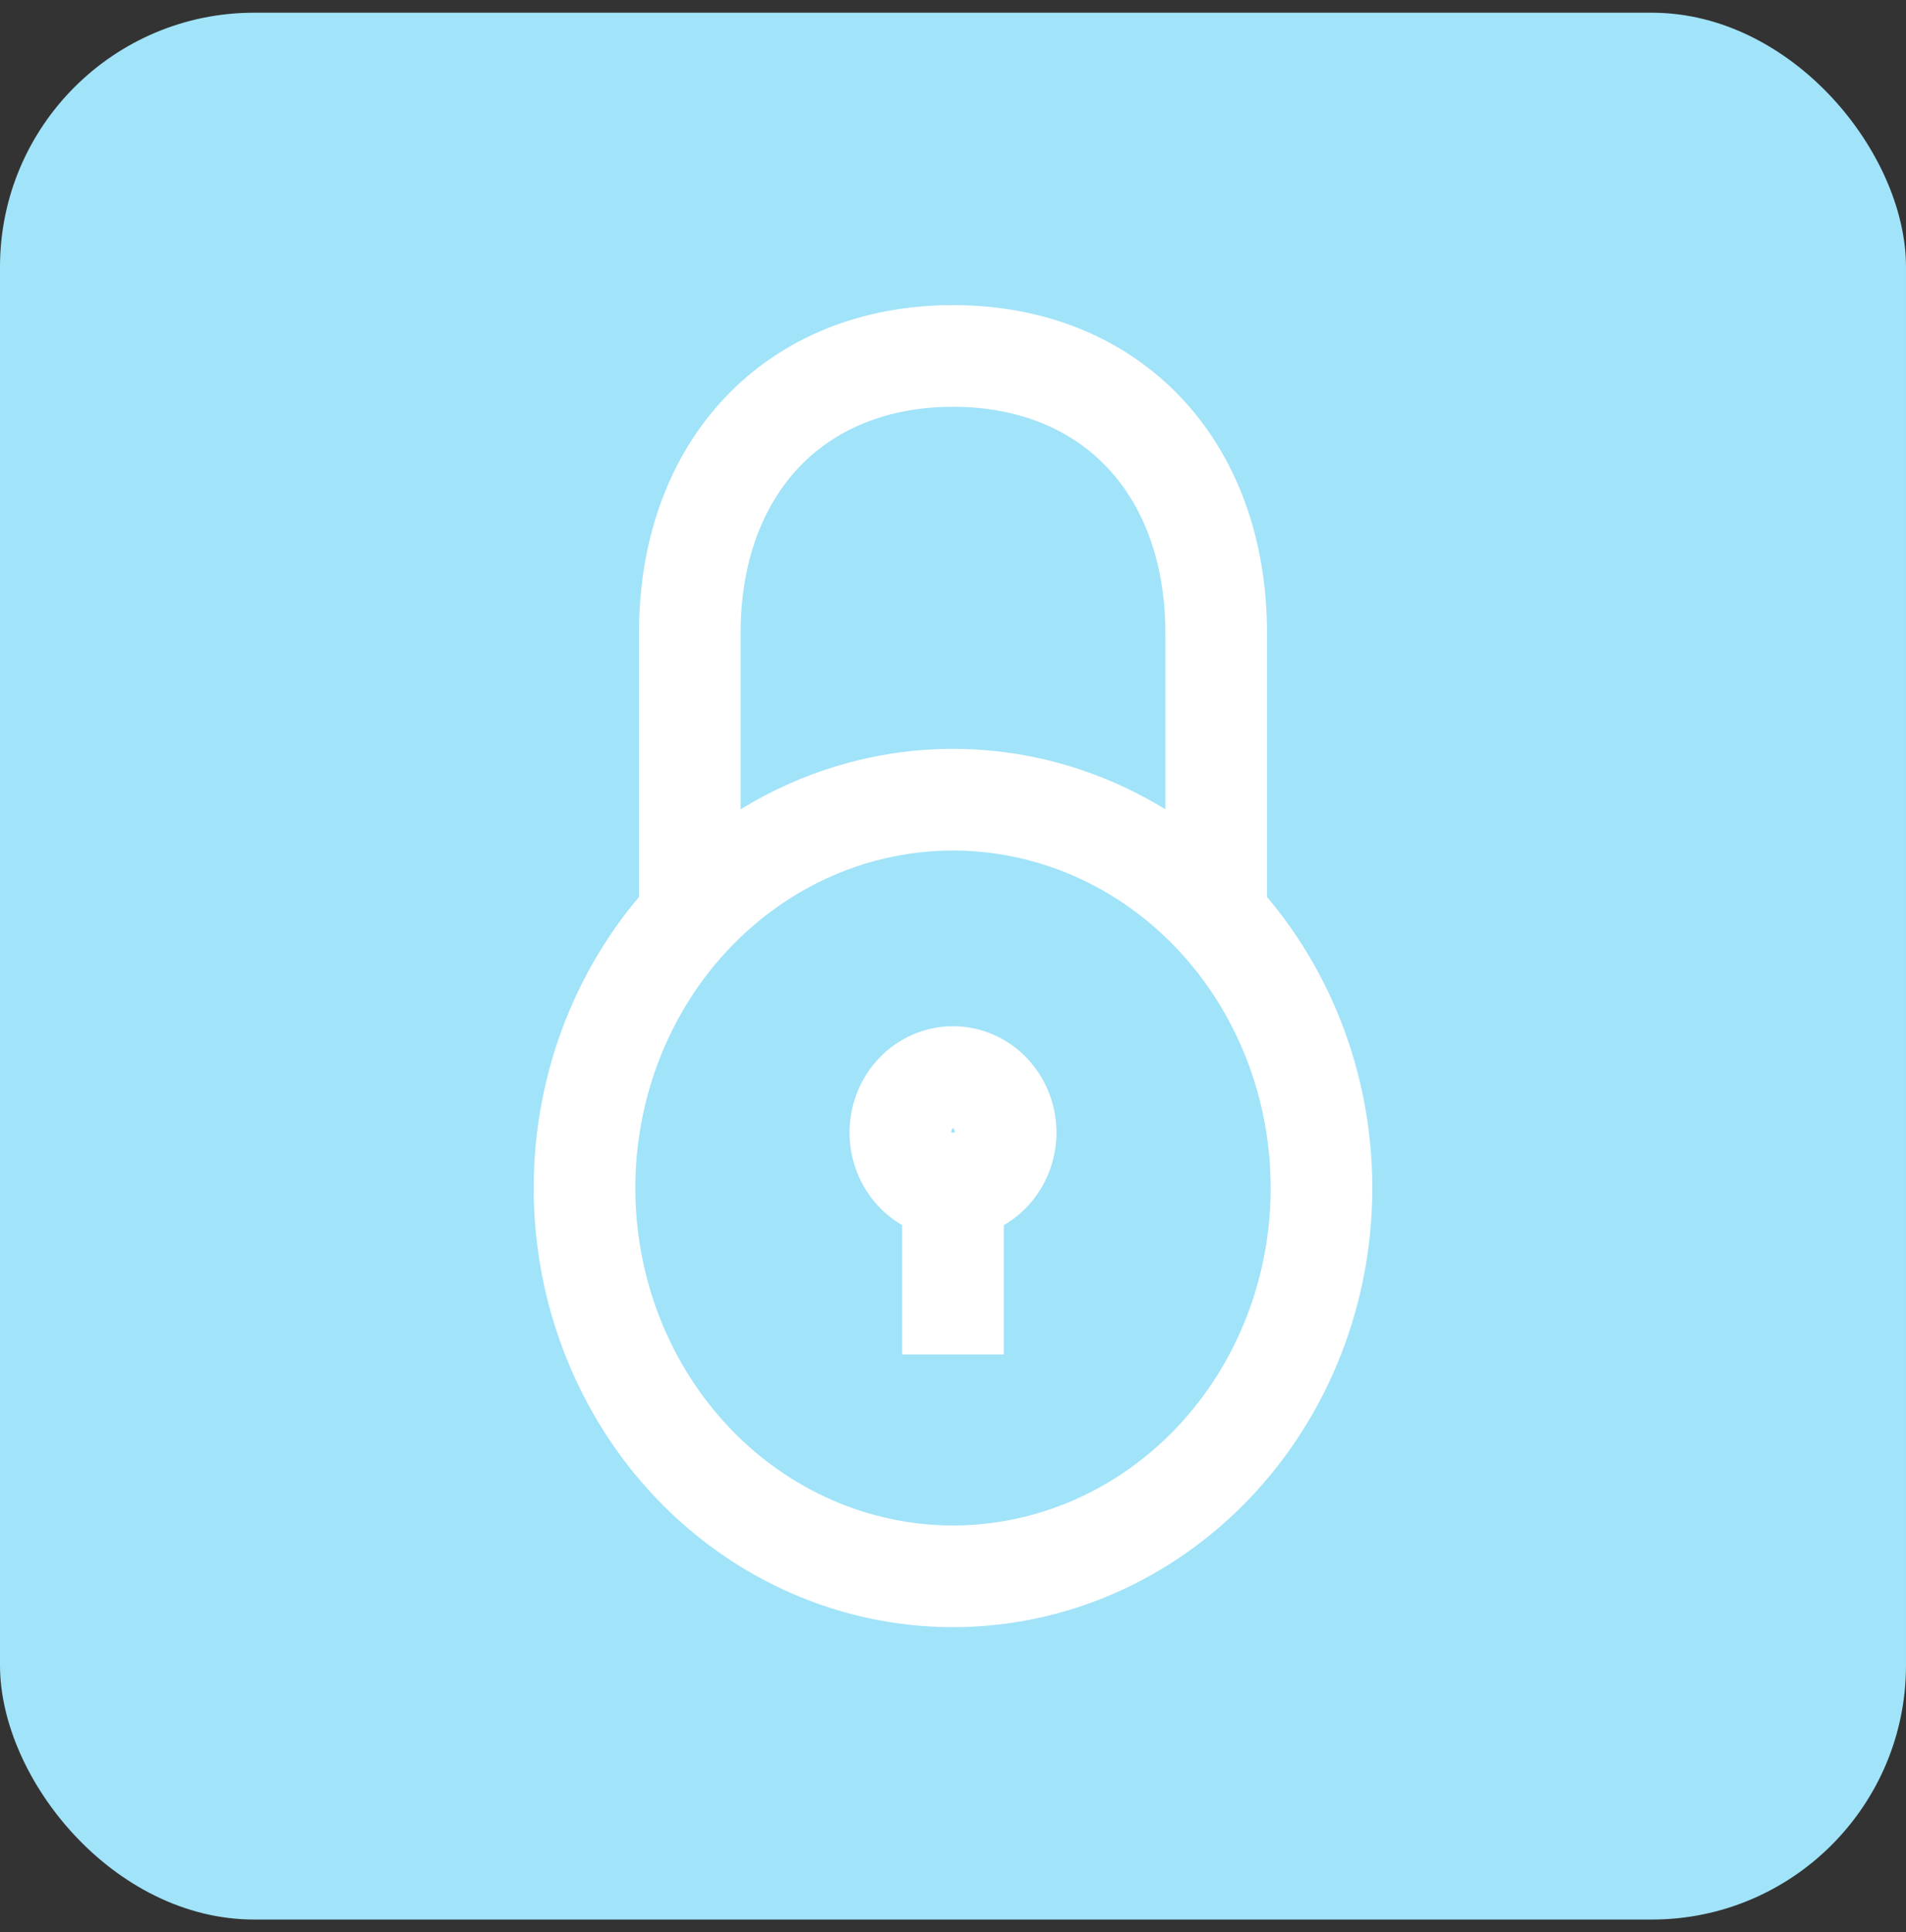 <svg width="75" height="76" viewBox="0 0 75 76" fill="none" xmlns="http://www.w3.org/2000/svg">
<rect x="0" y="0" width="75" height="76" fill="#333333" stroke="none"/>
<rect y="0.5" width="75" height="75" rx="10" fill="#A1E3F9"/>
<path d="M27.143 35.818V24.909C27.143 18.364 31.286 14 37.5 14C43.714 14 47.857 18.364 47.857 24.909V35.818M37.5 44.545V53.273M37.5 62C41.346 62 45.034 60.391 47.753 57.527C50.472 54.663 52 50.778 52 46.727C52 42.677 50.472 38.792 47.753 35.928C45.034 33.064 41.346 31.454 37.5 31.454C33.654 31.454 29.966 33.064 27.247 35.928C24.528 38.792 23 42.677 23 46.727C23 50.778 24.528 54.663 27.247 57.527C29.966 60.391 33.654 62 37.5 62ZM37.5 46.727C38.049 46.727 38.576 46.497 38.965 46.088C39.353 45.679 39.571 45.124 39.571 44.545C39.571 43.967 39.353 43.412 38.965 43.003C38.576 42.593 38.049 42.364 37.5 42.364C36.951 42.364 36.424 42.593 36.035 43.003C35.647 43.412 35.429 43.967 35.429 44.545C35.429 45.124 35.647 45.679 36.035 46.088C36.424 46.497 36.951 46.727 37.5 46.727Z" stroke="white" stroke-width="4"/>
</svg>
